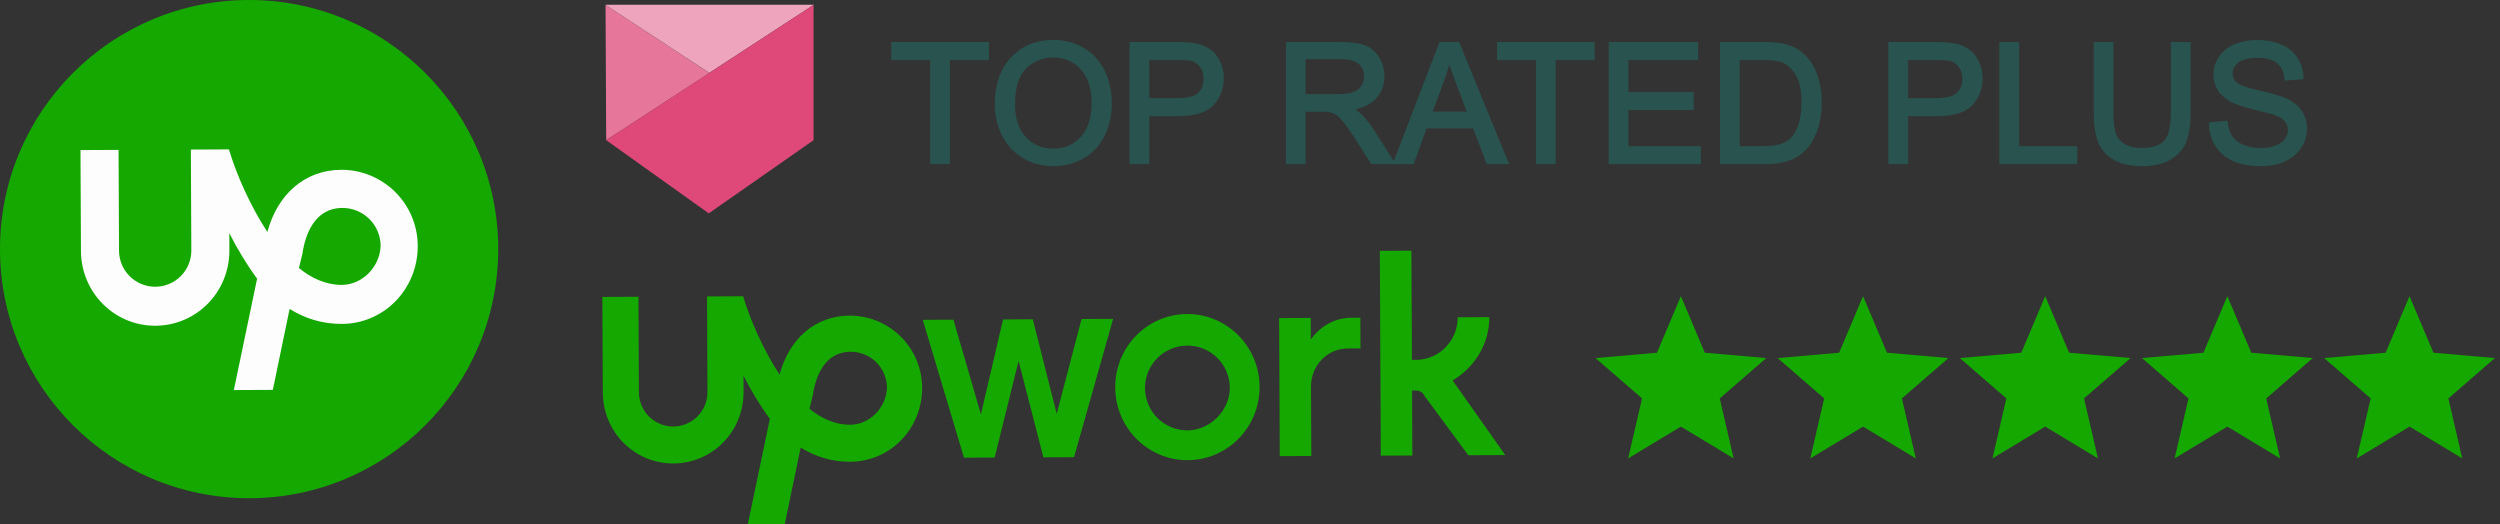 <svg width="286" height="60" viewBox="0 0 286 60" fill="none" xmlns="http://www.w3.org/2000/svg">
<rect x="0" y="0" width="286" height="60" fill="#333333" stroke="none"/>
<circle cx="28.498" cy="28.498" r="28.498" fill="#14A800"/>
<path d="M39.041 19.424C34.906 19.444 31.762 22.18 30.585 26.538C28.611 23.5 27.071 20.025 26.188 17.091L21.835 17.111L21.889 28.647C21.894 29.744 21.463 30.798 20.691 31.577C19.919 32.356 18.869 32.797 17.772 32.803C16.675 32.808 15.622 32.377 14.842 31.605C14.063 30.833 13.622 29.783 13.617 28.686L13.562 17.149L9.207 17.169L9.261 28.706C9.284 33.494 13.109 37.288 17.79 37.264C22.472 37.242 26.264 33.415 26.242 28.626L26.232 26.667C27.109 28.403 28.207 30.248 29.413 31.877L26.751 44.623L31.213 44.602L33.132 35.342C34.878 36.423 36.83 37.066 39.125 37.055C43.914 37.032 47.815 33.097 47.79 28.09C47.772 25.782 46.842 23.576 45.203 21.953C43.563 20.329 41.349 19.42 39.042 19.423L39.041 19.424ZM39.103 32.594C37.362 32.602 35.617 31.849 34.197 30.657L34.624 28.915V28.815C34.944 26.962 35.905 23.802 39.172 23.788C40.323 23.786 41.429 24.239 42.248 25.048C43.068 25.858 43.534 26.958 43.546 28.11C43.448 30.613 41.39 32.582 39.104 32.593L39.103 32.594Z" fill="#FEFDFE"/>
<path d="M135.8 35.924C131.26 35.945 127.562 39.677 127.583 44.322C127.604 48.968 131.339 52.664 135.878 52.643C140.418 52.623 144.117 48.89 144.095 44.247C144.073 39.603 140.339 35.904 135.798 35.925L135.8 35.924ZM135.862 49.236C134.575 49.244 133.338 48.739 132.424 47.834C131.509 46.929 131.002 45.696 130.988 44.409C130.974 43.122 131.486 41.885 132.391 40.97C133.296 40.056 134.529 39.549 135.816 39.535C137.103 39.52 138.34 40.032 139.254 40.937C140.169 41.842 140.676 43.075 140.69 44.362C140.703 46.945 138.444 49.223 135.862 49.236ZM154.191 39.861C151.817 39.873 149.968 41.842 149.98 44.216L150.017 52.163L146.405 52.18L146.332 36.388L149.945 36.371L149.957 38.847C149.957 38.847 151.492 36.364 154.589 36.35L155.622 36.344L155.639 39.853L154.191 39.861ZM118.153 36.523L120.888 47.347L123.728 36.496L127.34 36.48L122.871 52.302L119.362 52.318L116.525 41.289L113.79 52.344L110.28 52.36L105.562 36.59L109.071 36.574L112.217 47.397L114.748 36.547L118.153 36.523ZM166.179 43.523C168.648 42.067 170.392 39.374 170.377 36.278L166.765 36.295C166.778 38.979 164.619 41.157 162.039 41.166L161.523 41.168L161.466 28.68L157.853 28.697L157.964 52.125L161.575 52.109L161.541 44.679L161.953 44.677C162.366 44.675 162.781 44.88 162.886 45.189L167.975 52.079L172.207 52.06L166.179 43.523Z" fill="#14A800"/>
<path d="M97.199 36.106C93.278 36.125 90.296 38.719 89.181 42.852C87.309 39.971 85.849 36.675 85.011 33.893L80.884 33.912L80.935 44.851C80.939 45.892 80.531 46.891 79.799 47.63C79.067 48.369 78.071 48.787 77.031 48.792C75.991 48.797 74.992 48.388 74.253 47.656C73.514 46.924 73.096 45.928 73.091 44.888L73.038 33.949L68.909 33.968L68.96 44.907C68.982 49.447 72.609 53.044 77.048 53.023C81.487 53.001 85.083 49.372 85.062 44.831L85.053 42.974C85.885 44.62 86.925 46.37 88.069 47.913L85.546 60L89.776 59.981L91.596 51.199C93.251 52.225 95.102 52.834 97.278 52.824C101.82 52.802 105.519 49.071 105.495 44.322C105.478 42.135 104.596 40.043 103.042 38.503C101.488 36.964 99.387 36.102 97.2 36.105L97.199 36.106ZM97.258 48.594C95.607 48.602 93.953 47.887 92.606 46.757L93.011 45.105V45.011C93.314 43.254 94.226 40.257 97.323 40.243C98.415 40.242 99.464 40.671 100.24 41.439C101.017 42.206 101.46 43.249 101.471 44.342C101.378 46.716 99.427 48.583 97.258 48.593L97.258 48.594Z" fill="#14A800"/>
<path d="M69.35 16.037L69.275 0.559L81.151 8.358L69.35 16.037Z" fill="#E7769B"/>
<path d="M81.142 8.337L93.096 0.545H69.259L81.142 8.337Z" fill="#EEA4BC"/>
<path d="M70.396 16.058L92.482 1.65V15.729L81.088 23.687L70.396 16.058Z" fill="#DE497A" stroke="#DE497A" stroke-width="1.179"/>
<path d="M269.617 52.442L271.204 45.579L265.88 40.963L272.914 40.352L275.649 33.88L278.385 40.352L285.418 40.963L280.094 45.579L281.682 52.442L275.649 48.803L269.617 52.442Z" fill="#14A800"/>
<path d="M248.778 52.442L250.365 45.579L245.041 40.963L252.075 40.352L254.81 33.88L257.546 40.352L264.58 40.963L259.255 45.579L260.843 52.442L254.81 48.803L248.778 52.442Z" fill="#14A800"/>
<path d="M207.1 52.442L208.688 45.579L203.363 40.963L210.397 40.352L213.133 33.88L215.868 40.352L222.902 40.963L217.578 45.579L219.165 52.442L213.133 48.803L207.1 52.442Z" fill="#14A800"/>
<path d="M227.939 52.442L229.526 45.579L224.202 40.963L231.236 40.352L233.971 33.88L236.707 40.352L243.741 40.963L238.416 45.579L240.004 52.442L233.971 48.803L227.939 52.442Z" fill="#14A800"/>
<path d="M186.261 52.442L187.849 45.579L182.524 40.963L189.558 40.352L192.294 33.88L195.029 40.352L202.063 40.963L196.739 45.579L198.326 52.442L192.294 48.803L186.261 52.442Z" fill="#14A800"/>
<path d="M106.648 18.545V6.634H102.199V5.04H112.903V6.634H108.435V18.545H106.648ZM114.04 11.968C114.04 9.726 114.642 7.973 115.846 6.708C117.049 5.437 118.603 4.801 120.507 4.801C121.753 4.801 122.877 5.099 123.878 5.694C124.879 6.29 125.641 7.122 126.163 8.191C126.691 9.253 126.955 10.46 126.955 11.811C126.955 13.181 126.679 14.406 126.126 15.486C125.573 16.567 124.79 17.387 123.777 17.946C122.764 18.499 121.671 18.775 120.498 18.775C119.226 18.775 118.09 18.468 117.089 17.854C116.088 17.24 115.33 16.401 114.814 15.339C114.298 14.277 114.04 13.153 114.04 11.968ZM115.883 11.995C115.883 13.623 116.319 14.906 117.191 15.846C118.069 16.779 119.168 17.246 120.488 17.246C121.833 17.246 122.939 16.773 123.805 15.827C124.677 14.882 125.113 13.54 125.113 11.802C125.113 10.703 124.925 9.745 124.551 8.928C124.182 8.105 123.639 7.469 122.92 7.021C122.208 6.567 121.407 6.339 120.516 6.339C119.251 6.339 118.161 6.775 117.246 7.647C116.337 8.513 115.883 9.963 115.883 11.995ZM129.456 18.545V5.04H134.55C135.446 5.04 136.131 5.083 136.604 5.169C137.267 5.28 137.823 5.492 138.271 5.805C138.72 6.112 139.079 6.545 139.349 7.104C139.625 7.663 139.764 8.277 139.764 8.946C139.764 10.095 139.398 11.068 138.667 11.866C137.937 12.659 136.616 13.055 134.706 13.055H131.243V18.545H129.456ZM131.243 11.461H134.734C135.889 11.461 136.708 11.246 137.193 10.816C137.679 10.386 137.921 9.781 137.921 9.001C137.921 8.436 137.777 7.954 137.488 7.555C137.206 7.15 136.831 6.883 136.364 6.754C136.064 6.674 135.508 6.634 134.697 6.634H131.243V11.461ZM147.344 18.545V5.04H153.332C154.535 5.04 155.45 5.163 156.077 5.409C156.703 5.648 157.204 6.075 157.578 6.689C157.953 7.303 158.14 7.982 158.14 8.725C158.14 9.683 157.83 10.491 157.21 11.148C156.59 11.805 155.632 12.223 154.336 12.4C154.809 12.628 155.168 12.852 155.414 13.073C155.936 13.552 156.43 14.151 156.897 14.869L159.246 18.545H156.998L155.211 15.735C154.689 14.925 154.259 14.304 153.921 13.874C153.584 13.444 153.28 13.144 153.009 12.972C152.745 12.8 152.475 12.68 152.199 12.612C151.996 12.569 151.665 12.548 151.204 12.548H149.131V18.545H147.344ZM149.131 11H152.973C153.789 11 154.428 10.918 154.889 10.752C155.349 10.58 155.699 10.309 155.939 9.941C156.178 9.566 156.298 9.161 156.298 8.725C156.298 8.086 156.065 7.561 155.598 7.15C155.137 6.738 154.407 6.533 153.406 6.533H149.131V11ZM159.655 18.545L164.842 5.04H166.767L172.294 18.545H170.258L168.683 14.455H163.036L161.553 18.545H159.655ZM163.552 12.999H168.13L166.721 9.259C166.291 8.123 165.971 7.19 165.763 6.459C165.591 7.325 165.348 8.185 165.035 9.038L163.552 12.999ZM175.946 18.545V6.634H171.497V5.04H182.201V6.634H177.733V18.545H175.946ZM184.268 18.545V5.04H194.033V6.634H186.055V10.77H193.526V12.354H186.055V16.951H194.346V18.545H184.268ZM197.003 18.545V5.04H201.655C202.705 5.04 203.507 5.105 204.059 5.234C204.833 5.412 205.493 5.734 206.04 6.201C206.752 6.803 207.283 7.574 207.633 8.513C207.99 9.447 208.168 10.515 208.168 11.719C208.168 12.744 208.048 13.653 207.808 14.445C207.569 15.238 207.262 15.895 206.887 16.417C206.513 16.933 206.101 17.341 205.653 17.642C205.211 17.937 204.673 18.161 204.041 18.314C203.415 18.468 202.693 18.545 201.876 18.545H197.003ZM198.79 16.951H201.674C202.564 16.951 203.261 16.868 203.765 16.702C204.274 16.537 204.68 16.303 204.981 16.002C205.404 15.579 205.733 15.011 205.966 14.298C206.206 13.58 206.325 12.711 206.325 11.691C206.325 10.279 206.092 9.195 205.625 8.44C205.165 7.678 204.603 7.168 203.94 6.91C203.461 6.726 202.69 6.634 201.627 6.634H198.79V16.951ZM216.264 18.545V5.04H221.358C222.255 5.04 222.94 5.083 223.413 5.169C224.076 5.28 224.632 5.492 225.08 5.805C225.528 6.112 225.887 6.545 226.158 7.104C226.434 7.663 226.572 8.277 226.572 8.946C226.572 10.095 226.207 11.068 225.476 11.866C224.745 12.659 223.425 13.055 221.515 13.055H218.051V18.545H216.264ZM218.051 11.461H221.543C222.697 11.461 223.517 11.246 224.002 10.816C224.487 10.386 224.73 9.781 224.73 9.001C224.73 8.436 224.585 7.954 224.297 7.555C224.014 7.15 223.64 6.883 223.173 6.754C222.872 6.674 222.316 6.634 221.506 6.634H218.051V11.461ZM228.962 18.545V5.04H230.749V16.951H237.4V18.545H228.962ZM248.587 5.04H250.375V12.843C250.375 14.2 250.221 15.278 249.914 16.076C249.607 16.874 249.051 17.525 248.247 18.029C247.448 18.526 246.398 18.775 245.096 18.775C243.831 18.775 242.796 18.557 241.992 18.121C241.187 17.685 240.613 17.055 240.269 16.233C239.926 15.403 239.754 14.274 239.754 12.843V5.04H241.541V12.834C241.541 14.006 241.648 14.872 241.863 15.431C242.084 15.984 242.459 16.411 242.987 16.712C243.521 17.012 244.172 17.163 244.94 17.163C246.254 17.163 247.19 16.865 247.749 16.269C248.308 15.674 248.587 14.528 248.587 12.834V5.04ZM252.94 14.206L254.626 14.059C254.705 14.734 254.89 15.29 255.178 15.726C255.473 16.156 255.927 16.506 256.542 16.776C257.156 17.04 257.846 17.172 258.614 17.172C259.296 17.172 259.898 17.071 260.42 16.868C260.942 16.666 261.328 16.389 261.58 16.039C261.838 15.683 261.967 15.296 261.967 14.879C261.967 14.455 261.844 14.086 261.599 13.773C261.353 13.454 260.948 13.187 260.383 12.972C260.02 12.83 259.219 12.612 257.979 12.318C256.738 12.017 255.869 11.734 255.372 11.47C254.727 11.132 254.245 10.715 253.925 10.217C253.612 9.714 253.456 9.152 253.456 8.532C253.456 7.85 253.649 7.214 254.036 6.625C254.423 6.029 254.988 5.578 255.731 5.271C256.474 4.964 257.3 4.81 258.209 4.81C259.21 4.81 260.091 4.973 260.853 5.298C261.62 5.618 262.21 6.091 262.621 6.717C263.033 7.343 263.254 8.053 263.284 8.845L261.571 8.974C261.479 8.12 261.166 7.475 260.631 7.039C260.103 6.603 259.32 6.385 258.283 6.385C257.202 6.385 256.413 6.585 255.915 6.984C255.424 7.377 255.178 7.853 255.178 8.412C255.178 8.897 255.353 9.296 255.703 9.609C256.047 9.923 256.944 10.245 258.393 10.577C259.848 10.902 260.846 11.188 261.387 11.433C262.173 11.796 262.753 12.256 263.128 12.815C263.502 13.368 263.69 14.006 263.69 14.731C263.69 15.45 263.484 16.128 263.073 16.767C262.661 17.399 262.068 17.894 261.295 18.25C260.527 18.6 259.661 18.775 258.697 18.775C257.475 18.775 256.449 18.597 255.62 18.241C254.797 17.884 254.15 17.35 253.677 16.638C253.21 15.919 252.964 15.109 252.94 14.206Z" fill="#28534E"/>
<path d="M106.648 18.545H106.412V18.78H106.648V18.545ZM106.648 6.634H106.884V6.398H106.648V6.634ZM102.199 6.634H101.963V6.87H102.199V6.634ZM102.199 5.04V4.805H101.963V5.04H102.199ZM112.903 5.04H113.139V4.805H112.903V5.04ZM112.903 6.634V6.87H113.139V6.634H112.903ZM108.435 6.634V6.398H108.199V6.634H108.435ZM108.435 18.545V18.78H108.671V18.545H108.435ZM106.884 18.545V6.634H106.412V18.545H106.884ZM106.648 6.398H102.199V6.87H106.648V6.398ZM102.435 6.634V5.04H101.963V6.634H102.435ZM102.199 5.276H112.903V4.805H102.199V5.276ZM112.667 5.04V6.634H113.139V5.04H112.667ZM112.903 6.398H108.435V6.87H112.903V6.398ZM108.199 6.634V18.545H108.671V6.634H108.199ZM108.435 18.309H106.648V18.78H108.435V18.309ZM115.846 6.708L116.017 6.87L116.017 6.87L115.846 6.708ZM126.163 8.191L125.951 8.294L125.952 8.296L126.163 8.191ZM123.777 17.946L123.89 18.153L123.891 18.152L123.777 17.946ZM117.191 15.846L117.018 16.006L117.019 16.007L117.191 15.846ZM123.805 15.827L123.631 15.667L123.631 15.668L123.805 15.827ZM124.551 8.928L124.336 9.024L124.336 9.026L124.551 8.928ZM122.92 7.021L122.793 7.22L122.795 7.221L122.92 7.021ZM117.246 7.647L117.409 7.818L117.409 7.818L117.246 7.647ZM114.276 11.968C114.276 9.769 114.866 8.08 116.017 6.87L115.675 6.545C114.419 7.866 113.804 9.683 113.804 11.968H114.276ZM116.017 6.87C117.172 5.65 118.662 5.037 120.507 5.037V4.565C118.545 4.565 116.927 5.223 115.675 6.546L116.017 6.87ZM120.507 5.037C121.714 5.037 122.796 5.325 123.758 5.897L123.999 5.492C122.959 4.873 121.793 4.565 120.507 4.565V5.037ZM123.758 5.897C124.718 6.469 125.449 7.266 125.951 8.294L126.375 8.087C125.833 6.978 125.04 6.112 123.999 5.492L123.758 5.897ZM125.952 8.296C126.461 9.321 126.719 10.491 126.719 11.811H127.191C127.191 10.429 126.92 9.185 126.374 8.086L125.952 8.296ZM126.719 11.811C126.719 13.148 126.45 14.335 125.916 15.379L126.336 15.594C126.908 14.476 127.191 13.213 127.191 11.811H126.719ZM125.916 15.379C125.384 16.42 124.633 17.204 123.663 17.739L123.891 18.152C124.947 17.57 125.763 16.714 126.336 15.594L125.916 15.379ZM123.664 17.739C122.686 18.272 121.632 18.539 120.498 18.539V19.011C121.709 19.011 122.841 18.725 123.89 18.153L123.664 17.739ZM120.498 18.539C119.266 18.539 118.174 18.242 117.213 17.653L116.966 18.055C118.007 18.694 119.187 19.011 120.498 19.011V18.539ZM117.213 17.653C116.25 17.062 115.523 16.258 115.026 15.236L114.602 15.442C115.137 16.545 115.926 17.417 116.966 18.055L117.213 17.653ZM115.026 15.236C114.526 14.206 114.276 13.117 114.276 11.968H113.804C113.804 13.188 114.07 14.347 114.602 15.442L115.026 15.236ZM115.647 11.995C115.647 13.665 116.095 15.012 117.018 16.006L117.364 15.685C116.542 14.8 116.118 13.58 116.118 11.995H115.647ZM117.019 16.007C117.943 16.99 119.105 17.482 120.488 17.482V17.01C119.231 17.01 118.195 16.569 117.362 15.684L117.019 16.007ZM120.488 17.482C121.896 17.482 123.066 16.984 123.979 15.986L123.631 15.668C122.812 16.562 121.771 17.01 120.488 17.01V17.482ZM123.978 15.987C124.902 14.985 125.348 13.578 125.348 11.802H124.877C124.877 13.502 124.451 14.779 123.631 15.667L123.978 15.987ZM125.348 11.802C125.348 10.676 125.157 9.683 124.765 8.829L124.336 9.026C124.694 9.806 124.877 10.729 124.877 11.802H125.348ZM124.766 8.831C124.38 7.969 123.806 7.296 123.045 6.821L122.795 7.221C123.472 7.643 123.985 8.241 124.336 9.024L124.766 8.831ZM123.047 6.822C122.295 6.342 121.449 6.103 120.516 6.103V6.575C121.364 6.575 122.121 6.791 122.793 7.22L123.047 6.822ZM120.516 6.103C119.19 6.103 118.042 6.563 117.083 7.477L117.409 7.818C118.28 6.988 119.312 6.575 120.516 6.575V6.103ZM117.083 7.477C116.106 8.408 115.647 9.937 115.647 11.995H116.118C116.118 9.989 116.568 8.618 117.409 7.818L117.083 7.477ZM129.456 18.545H129.22V18.78H129.456V18.545ZM129.456 5.04V4.805H129.22V5.04H129.456ZM136.604 5.169L136.562 5.401L136.565 5.402L136.604 5.169ZM138.271 5.805L138.136 5.998L138.138 6L138.271 5.805ZM139.349 7.104L139.137 7.207L139.138 7.208L139.349 7.104ZM138.667 11.866L138.841 12.026L138.841 12.025L138.667 11.866ZM131.243 13.055V12.819H131.007V13.055H131.243ZM131.243 18.545V18.78H131.479V18.545H131.243ZM131.243 11.461H131.007V11.697H131.243V11.461ZM137.488 7.555L137.295 7.69L137.297 7.693L137.488 7.555ZM136.364 6.754L136.427 6.527L136.425 6.526L136.364 6.754ZM131.243 6.634V6.398H131.007V6.634H131.243ZM129.692 18.545V5.04H129.22V18.545H129.692ZM129.456 5.276H134.55V4.805H129.456V5.276ZM134.55 5.276C135.442 5.276 136.11 5.319 136.562 5.401L136.646 4.937C136.152 4.848 135.451 4.805 134.55 4.805V5.276ZM136.565 5.402C137.202 5.508 137.722 5.709 138.136 5.998L138.406 5.612C137.923 5.274 137.333 5.052 136.643 4.937L136.565 5.402ZM138.138 6C138.548 6.28 138.882 6.679 139.137 7.207L139.561 7.001C139.276 6.411 138.891 5.944 138.404 5.61L138.138 6ZM139.138 7.208C139.397 7.732 139.528 8.31 139.528 8.946H139.999C139.999 8.243 139.854 7.593 139.56 6.999L139.138 7.208ZM139.528 8.946C139.528 10.04 139.182 10.955 138.493 11.707L138.841 12.025C139.614 11.181 139.999 10.15 139.999 8.946H139.528ZM138.494 11.706C137.832 12.424 136.598 12.819 134.706 12.819V13.29C136.635 13.29 138.041 12.893 138.841 12.026L138.494 11.706ZM134.706 12.819H131.243V13.29H134.706V12.819ZM131.007 13.055V18.545H131.479V13.055H131.007ZM131.243 18.309H129.456V18.78H131.243V18.309ZM131.243 11.697H134.734V11.225H131.243V11.697ZM134.734 11.697C135.906 11.697 136.799 11.481 137.35 10.993L137.037 10.64C136.618 11.011 135.871 11.225 134.734 11.225V11.697ZM137.35 10.993C137.896 10.509 138.157 9.834 138.157 9.001H137.685C137.685 9.729 137.462 10.264 137.037 10.64L137.35 10.993ZM138.157 9.001C138.157 8.394 138.001 7.862 137.679 7.417L137.297 7.693C137.553 8.047 137.685 8.479 137.685 9.001H138.157ZM137.682 7.42C137.368 6.971 136.948 6.67 136.427 6.527L136.302 6.981C136.714 7.095 137.043 7.329 137.295 7.69L137.682 7.42ZM136.425 6.526C136.09 6.437 135.506 6.398 134.697 6.398V6.87C135.51 6.87 136.037 6.911 136.304 6.982L136.425 6.526ZM134.697 6.398H131.243V6.87H134.697V6.398ZM131.007 6.634V11.461H131.479V6.634H131.007ZM147.344 18.545H147.108V18.78H147.344V18.545ZM147.344 5.04V4.805H147.108V5.04H147.344ZM156.077 5.409L155.991 5.628L155.993 5.629L156.077 5.409ZM154.336 12.4L154.304 12.167L153.527 12.274L154.234 12.613L154.336 12.4ZM155.414 13.073L155.573 12.899L155.571 12.898L155.414 13.073ZM156.897 14.869L157.095 14.742L157.094 14.741L156.897 14.869ZM159.246 18.545V18.78H159.676L159.444 18.418L159.246 18.545ZM156.998 18.545L156.799 18.671L156.869 18.78H156.998V18.545ZM155.211 15.735L155.41 15.609L155.409 15.607L155.211 15.735ZM153.009 12.972L152.881 13.169L152.883 13.171L153.009 12.972ZM152.199 12.612L152.255 12.383L152.248 12.382L152.199 12.612ZM149.131 12.548V12.312H148.896V12.548H149.131ZM149.131 18.545V18.78H149.367V18.545H149.131ZM149.131 11H148.896V11.236H149.131V11ZM154.889 10.752L154.968 10.974L154.971 10.973L154.889 10.752ZM155.939 9.941L156.136 10.07L156.137 10.068L155.939 9.941ZM155.598 7.15L155.441 7.326L155.442 7.327L155.598 7.15ZM149.131 6.533V6.297H148.896V6.533H149.131ZM147.58 18.545V5.04H147.108V18.545H147.58ZM147.344 5.276H153.332V4.805H147.344V5.276ZM153.332 5.276C154.526 5.276 155.405 5.399 155.991 5.628L156.163 5.189C155.496 4.928 154.545 4.805 153.332 4.805V5.276ZM155.993 5.629C156.567 5.849 157.028 6.239 157.377 6.812L157.78 6.567C157.38 5.911 156.84 5.448 156.161 5.189L155.993 5.629ZM157.377 6.812C157.728 7.388 157.904 8.024 157.904 8.725H158.376C158.376 7.94 158.178 7.219 157.78 6.567L157.377 6.812ZM157.904 8.725C157.904 9.627 157.615 10.375 157.038 10.986L157.381 11.31C158.046 10.606 158.376 9.739 158.376 8.725H157.904ZM157.038 10.986C156.468 11.59 155.569 11.993 154.304 12.167L154.368 12.634C155.694 12.452 156.711 12.02 157.381 11.31L157.038 10.986ZM154.234 12.613C154.697 12.836 155.034 13.048 155.256 13.248L155.571 12.898C155.302 12.655 154.921 12.42 154.438 12.188L154.234 12.613ZM155.254 13.247C155.759 13.71 156.241 14.293 156.699 14.998L157.094 14.741C156.619 14.009 156.112 13.394 155.573 12.899L155.254 13.247ZM156.698 14.996L159.047 18.672L159.444 18.418L157.095 14.742L156.698 14.996ZM159.246 18.309H156.998V18.78H159.246V18.309ZM157.197 18.418L155.41 15.609L155.012 15.862L156.799 18.671L157.197 18.418ZM155.409 15.607C154.886 14.795 154.451 14.167 154.107 13.729L153.736 14.02C154.067 14.441 154.492 15.055 155.013 15.863L155.409 15.607ZM154.107 13.729C153.763 13.29 153.439 12.966 153.136 12.773L152.883 13.171C153.12 13.322 153.405 13.598 153.736 14.02L154.107 13.729ZM153.138 12.774C152.854 12.589 152.56 12.458 152.255 12.383L152.143 12.841C152.391 12.902 152.637 13.01 152.881 13.169L153.138 12.774ZM152.248 12.382C152.019 12.333 151.666 12.312 151.204 12.312V12.784C151.663 12.784 151.973 12.806 152.15 12.843L152.248 12.382ZM151.204 12.312H149.131V12.784H151.204V12.312ZM148.896 12.548V18.545H149.367V12.548H148.896ZM149.131 18.309H147.344V18.78H149.131V18.309ZM149.131 11.236H152.973V10.765H149.131V11.236ZM152.973 11.236C153.801 11.236 154.471 11.153 154.968 10.973L154.809 10.53C154.385 10.682 153.778 10.765 152.973 10.765V11.236ZM154.971 10.973C155.473 10.785 155.866 10.485 156.136 10.07L155.741 9.813C155.532 10.134 155.225 10.374 154.806 10.531L154.971 10.973ZM156.137 10.068C156.401 9.656 156.534 9.207 156.534 8.725H156.062C156.062 9.115 155.956 9.477 155.74 9.814L156.137 10.068ZM156.534 8.725C156.534 8.021 156.273 7.431 155.754 6.973L155.442 7.327C155.856 7.692 156.062 8.152 156.062 8.725H156.534ZM155.755 6.974C155.231 6.506 154.431 6.297 153.406 6.297V6.769C154.382 6.769 155.043 6.971 155.441 7.326L155.755 6.974ZM153.406 6.297H149.131V6.769H153.406V6.297ZM148.896 6.533V11H149.367V6.533H148.896ZM159.655 18.545L159.435 18.46L159.312 18.78H159.655V18.545ZM164.842 5.04V4.805H164.679L164.621 4.956L164.842 5.04ZM166.767 5.04L166.985 4.951L166.925 4.805H166.767V5.04ZM172.294 18.545V18.78H172.645L172.512 18.455L172.294 18.545ZM170.258 18.545L170.038 18.629L170.096 18.78H170.258V18.545ZM168.683 14.455L168.903 14.37L168.845 14.219H168.683V14.455ZM163.036 14.455V14.219H162.871L162.814 14.374L163.036 14.455ZM161.553 18.545V18.78H161.718L161.775 18.625L161.553 18.545ZM163.552 12.999L163.331 12.917L163.212 13.235H163.552V12.999ZM168.13 12.999V13.235H168.471L168.351 12.916L168.13 12.999ZM166.721 9.259L166.941 9.176L166.941 9.176L166.721 9.259ZM165.763 6.459L165.989 6.394L165.531 6.413L165.763 6.459ZM165.035 9.038L165.256 9.121L165.256 9.12L165.035 9.038ZM159.876 18.629L165.062 5.125L164.621 4.956L159.435 18.46L159.876 18.629ZM164.842 5.276H166.767V4.805H164.842V5.276ZM166.549 5.13L172.075 18.634L172.512 18.455L166.985 4.951L166.549 5.13ZM172.294 18.309H170.258V18.78H172.294V18.309ZM170.478 18.46L168.903 14.37L168.463 14.54L170.038 18.629L170.478 18.46ZM168.683 14.219H163.036V14.691H168.683V14.219ZM162.814 14.374L161.331 18.464L161.775 18.625L163.258 14.535L162.814 14.374ZM161.553 18.309H159.655V18.78H161.553V18.309ZM163.552 13.235H168.13V12.764H163.552V13.235ZM168.351 12.916L166.941 9.176L166.5 9.343L167.909 13.082L168.351 12.916ZM166.941 9.176C166.513 8.043 166.196 7.116 165.989 6.394L165.536 6.524C165.747 7.264 166.069 8.204 166.5 9.343L166.941 9.176ZM165.531 6.413C165.362 7.267 165.123 8.115 164.814 8.957L165.256 9.12C165.574 8.255 165.82 7.383 165.994 6.505L165.531 6.413ZM164.814 8.956L163.331 12.917L163.773 13.082L165.256 9.121L164.814 8.956ZM175.946 18.545H175.71V18.78H175.946V18.545ZM175.946 6.634H176.182V6.398H175.946V6.634ZM171.497 6.634H171.261V6.87H171.497V6.634ZM171.497 5.04V4.805H171.261V5.04H171.497ZM182.201 5.04H182.436V4.805H182.201V5.04ZM182.201 6.634V6.87H182.436V6.634H182.201ZM177.733 6.634V6.398H177.497V6.634H177.733ZM177.733 18.545V18.78H177.969V18.545H177.733ZM176.182 18.545V6.634H175.71V18.545H176.182ZM175.946 6.398H171.497V6.87H175.946V6.398ZM171.733 6.634V5.04H171.261V6.634H171.733ZM171.497 5.276H182.201V4.805H171.497V5.276ZM181.965 5.04V6.634H182.436V5.04H181.965ZM182.201 6.398H177.733V6.87H182.201V6.398ZM177.497 6.634V18.545H177.969V6.634H177.497ZM177.733 18.309H175.946V18.78H177.733V18.309ZM184.268 18.545H184.033V18.78H184.268V18.545ZM184.268 5.04V4.805H184.033V5.04H184.268ZM194.033 5.04H194.269V4.805H194.033V5.04ZM194.033 6.634V6.87H194.269V6.634H194.033ZM186.055 6.634V6.398H185.82V6.634H186.055ZM186.055 10.77H185.82V11.006H186.055V10.77ZM193.526 10.77H193.762V10.534H193.526V10.77ZM193.526 12.354V12.59H193.762V12.354H193.526ZM186.055 12.354V12.119H185.82V12.354H186.055ZM186.055 16.951H185.82V17.187H186.055V16.951ZM194.346 16.951H194.582V16.715H194.346V16.951ZM194.346 18.545V18.78H194.582V18.545H194.346ZM184.504 18.545V5.04H184.033V18.545H184.504ZM184.268 5.276H194.033V4.805H184.268V5.276ZM193.797 5.04V6.634H194.269V5.04H193.797ZM194.033 6.398H186.055V6.87H194.033V6.398ZM185.82 6.634V10.77H186.291V6.634H185.82ZM186.055 11.006H193.526V10.534H186.055V11.006ZM193.29 10.77V12.354H193.762V10.77H193.29ZM193.526 12.119H186.055V12.59H193.526V12.119ZM185.82 12.354V16.951H186.291V12.354H185.82ZM186.055 17.187H194.346V16.715H186.055V17.187ZM194.11 16.951V18.545H194.582V16.951H194.11ZM194.346 18.309H184.268V18.78H194.346V18.309ZM197.003 18.545H196.767V18.78H197.003V18.545ZM197.003 5.04V4.805H196.767V5.04H197.003ZM204.059 5.234L204.006 5.464L204.006 5.464L204.059 5.234ZM206.04 6.201L205.887 6.38L205.888 6.381L206.04 6.201ZM207.633 8.513L207.412 8.596L207.413 8.597L207.633 8.513ZM206.887 16.417L207.078 16.555L207.079 16.554L206.887 16.417ZM205.653 17.642L205.784 17.838L205.784 17.838L205.653 17.642ZM204.041 18.314L203.985 18.085L203.985 18.085L204.041 18.314ZM198.79 16.951H198.555V17.187H198.79V16.951ZM203.765 16.702L203.692 16.478L203.691 16.478L203.765 16.702ZM205.966 14.298L205.742 14.224L205.742 14.225L205.966 14.298ZM205.625 8.44L205.424 8.562L205.425 8.564L205.625 8.44ZM203.94 6.91L204.025 6.691L204.024 6.69L203.94 6.91ZM198.79 6.634V6.398H198.555V6.634H198.79ZM197.239 18.545V5.04H196.767V18.545H197.239ZM197.003 5.276H201.655V4.805H197.003V5.276ZM201.655 5.276C202.7 5.276 203.48 5.341 204.006 5.464L204.113 5.004C203.534 4.869 202.711 4.805 201.655 4.805V5.276ZM204.006 5.464C204.747 5.634 205.372 5.941 205.887 6.38L206.193 6.022C205.615 5.528 204.919 5.19 204.112 5.004L204.006 5.464ZM205.888 6.381C206.567 6.955 207.075 7.691 207.412 8.596L207.854 8.431C207.491 7.456 206.938 6.651 206.192 6.021L205.888 6.381ZM207.413 8.597C207.757 9.499 207.932 10.538 207.932 11.719H208.404C208.404 10.492 208.222 9.394 207.854 8.429L207.413 8.597ZM207.932 11.719C207.932 12.727 207.814 13.612 207.583 14.377L208.034 14.514C208.282 13.695 208.404 12.762 208.404 11.719H207.932ZM207.583 14.377C207.349 15.151 207.052 15.783 206.696 16.279L207.079 16.554C207.472 16.006 207.789 15.324 208.034 14.514L207.583 14.377ZM206.697 16.278C206.335 16.776 205.943 17.163 205.522 17.446L205.784 17.838C206.259 17.519 206.69 17.09 207.078 16.555L206.697 16.278ZM205.522 17.446C205.107 17.722 204.597 17.937 203.985 18.085L204.097 18.544C204.75 18.385 205.314 18.151 205.784 17.838L205.522 17.446ZM203.985 18.085C203.381 18.233 202.679 18.309 201.876 18.309V18.78C202.707 18.78 203.448 18.703 204.097 18.543L203.985 18.085ZM201.876 18.309H197.003V18.78H201.876V18.309ZM198.79 17.187H201.674V16.715H198.79V17.187ZM201.674 17.187C202.574 17.187 203.3 17.104 203.838 16.926L203.691 16.478C203.222 16.633 202.554 16.715 201.674 16.715V17.187ZM203.838 16.927C204.374 16.752 204.814 16.502 205.147 16.169L204.814 15.835C204.545 16.104 204.175 16.321 203.692 16.478L203.838 16.927ZM205.147 16.169C205.603 15.713 205.948 15.111 206.19 14.371L205.742 14.225C205.517 14.911 205.206 15.444 204.814 15.835L205.147 16.169ZM206.19 14.373C206.44 13.623 206.561 12.728 206.561 11.691H206.09C206.09 12.694 205.972 13.536 205.742 14.224L206.19 14.373ZM206.561 11.691C206.561 10.258 206.326 9.124 205.826 8.316L205.425 8.564C205.859 9.266 206.09 10.299 206.09 11.691H206.561ZM205.827 8.318C205.346 7.523 204.748 6.972 204.025 6.691L203.854 7.13C204.458 7.365 204.983 7.833 205.424 8.562L205.827 8.318ZM204.024 6.69C203.502 6.49 202.695 6.398 201.627 6.398V6.87C202.685 6.87 203.419 6.963 203.855 7.131L204.024 6.69ZM201.627 6.398H198.79V6.87H201.627V6.398ZM198.555 6.634V16.951H199.026V6.634H198.555ZM216.264 18.545H216.029V18.78H216.264V18.545ZM216.264 5.04V4.805H216.029V5.04H216.264ZM223.413 5.169L223.37 5.401L223.374 5.402L223.413 5.169ZM225.08 5.805L224.945 5.998L224.947 6L225.08 5.805ZM226.158 7.104L225.945 7.207L225.946 7.208L226.158 7.104ZM225.476 11.866L225.649 12.026L225.65 12.025L225.476 11.866ZM218.051 13.055V12.819H217.816V13.055H218.051ZM218.051 18.545V18.78H218.287V18.545H218.051ZM218.051 11.461H217.816V11.697H218.051V11.461ZM224.297 7.555L224.103 7.69L224.106 7.693L224.297 7.555ZM223.173 6.754L223.236 6.527L223.234 6.526L223.173 6.754ZM218.051 6.634V6.398H217.816V6.634H218.051ZM216.5 18.545V5.04H216.029V18.545H216.5ZM216.264 5.276H221.358V4.805H216.264V5.276ZM221.358 5.276C222.251 5.276 222.919 5.319 223.37 5.401L223.455 4.937C222.961 4.848 222.259 4.805 221.358 4.805V5.276ZM223.374 5.402C224.01 5.508 224.531 5.709 224.945 5.998L225.215 5.612C224.732 5.274 224.141 5.052 223.451 4.937L223.374 5.402ZM224.947 6C225.356 6.28 225.69 6.679 225.945 7.207L226.37 7.001C226.084 6.411 225.7 5.944 225.213 5.61L224.947 6ZM225.946 7.208C226.205 7.732 226.336 8.31 226.336 8.946H226.808C226.808 8.243 226.663 7.593 226.369 6.999L225.946 7.208ZM226.336 8.946C226.336 10.04 225.99 10.955 225.302 11.707L225.65 12.025C226.423 11.181 226.808 10.15 226.808 8.946H226.336ZM225.303 11.706C224.641 12.424 223.406 12.819 221.515 12.819V13.29C223.443 13.29 224.85 12.893 225.649 12.026L225.303 11.706ZM221.515 12.819H218.051V13.29H221.515V12.819ZM217.816 13.055V18.545H218.287V13.055H217.816ZM218.051 18.309H216.264V18.78H218.051V18.309ZM218.051 11.697H221.543V11.225H218.051V11.697ZM221.543 11.697C222.714 11.697 223.607 11.481 224.158 10.993L223.846 10.64C223.427 11.011 222.68 11.225 221.543 11.225V11.697ZM224.158 10.993C224.704 10.509 224.966 9.834 224.966 9.001H224.494C224.494 9.729 224.27 10.264 223.846 10.64L224.158 10.993ZM224.966 9.001C224.966 8.394 224.81 7.862 224.488 7.417L224.106 7.693C224.361 8.047 224.494 8.479 224.494 9.001H224.966ZM224.49 7.42C224.177 6.971 223.757 6.67 223.236 6.527L223.11 6.981C223.523 7.095 223.852 7.329 224.103 7.69L224.49 7.42ZM223.234 6.526C222.899 6.437 222.314 6.398 221.506 6.398V6.87C222.318 6.87 222.845 6.911 223.113 6.982L223.234 6.526ZM221.506 6.398H218.051V6.87H221.506V6.398ZM217.816 6.634V11.461H218.287V6.634H217.816ZM228.962 18.545H228.727V18.78H228.962V18.545ZM228.962 5.04V4.805H228.727V5.04H228.962ZM230.749 5.04H230.985V4.805H230.749V5.04ZM230.749 16.951H230.514V17.187H230.749V16.951ZM237.4 16.951H237.636V16.715H237.4V16.951ZM237.4 18.545V18.78H237.636V18.545H237.4ZM229.198 18.545V5.04H228.727V18.545H229.198ZM228.962 5.276H230.749V4.805H228.962V5.276ZM230.514 5.04V16.951H230.985V5.04H230.514ZM230.749 17.187H237.4V16.715H230.749V17.187ZM237.164 16.951V18.545H237.636V16.951H237.164ZM237.4 18.309H228.962V18.78H237.4V18.309ZM248.587 5.04V4.805H248.352V5.04H248.587ZM250.375 5.04H250.61V4.805H250.375V5.04ZM248.247 18.029L248.371 18.229L248.372 18.229L248.247 18.029ZM240.269 16.233L240.052 16.323L240.052 16.323L240.269 16.233ZM239.754 5.04V4.805H239.518V5.04H239.754ZM241.541 5.04H241.776V4.805H241.541V5.04ZM241.863 15.431L241.643 15.516L241.644 15.519L241.863 15.431ZM242.987 16.712L242.87 16.916L242.871 16.917L242.987 16.712ZM248.587 5.276H250.375V4.805H248.587V5.276ZM250.139 5.04V12.843H250.61V5.04H250.139ZM250.139 12.843C250.139 14.186 249.986 15.231 249.694 15.991L250.134 16.161C250.456 15.324 250.61 14.214 250.61 12.843H250.139ZM249.694 15.991C249.407 16.737 248.888 17.349 248.122 17.829L248.372 18.229C249.215 17.701 249.807 17.012 250.134 16.161L249.694 15.991ZM248.122 17.829C247.373 18.296 246.37 18.539 245.096 18.539V19.011C246.426 19.011 247.524 18.757 248.371 18.229L248.122 17.829ZM245.096 18.539C243.856 18.539 242.864 18.325 242.104 17.914L241.88 18.328C242.729 18.789 243.806 19.011 245.096 19.011V18.539ZM242.104 17.914C241.346 17.503 240.81 16.913 240.487 16.142L240.052 16.323C240.417 17.198 241.029 17.867 241.88 18.328L242.104 17.914ZM240.487 16.142C240.16 15.354 239.989 14.259 239.989 12.843H239.518C239.518 14.288 239.691 15.453 240.052 16.323L240.487 16.142ZM239.989 12.843V5.04H239.518V12.843H239.989ZM239.754 5.276H241.541V4.805H239.754V5.276ZM241.305 5.04V12.834H241.776V5.04H241.305ZM241.305 12.834C241.305 14.013 241.412 14.915 241.643 15.516L242.083 15.347C241.884 14.83 241.776 14 241.776 12.834H241.305ZM241.644 15.519C241.885 16.122 242.297 16.59 242.87 16.916L243.104 16.507C242.621 16.232 242.283 15.846 242.082 15.344L241.644 15.519ZM242.871 16.917C243.449 17.242 244.142 17.399 244.94 17.399V16.927C244.203 16.927 243.594 16.783 243.103 16.506L242.871 16.917ZM244.94 17.399C246.281 17.399 247.297 17.096 247.921 16.431L247.577 16.108C247.084 16.634 246.227 16.927 244.94 16.927V17.399ZM247.921 16.431C248.238 16.093 248.462 15.615 248.607 15.02C248.753 14.423 248.823 13.692 248.823 12.834H248.352C248.352 13.67 248.283 14.36 248.149 14.908C248.015 15.457 247.819 15.85 247.577 16.108L247.921 16.431ZM248.823 12.834V5.04H248.352V12.834H248.823ZM252.94 14.206L252.919 13.971L252.698 13.99L252.704 14.212L252.94 14.206ZM254.626 14.059L254.86 14.031L254.833 13.804L254.605 13.824L254.626 14.059ZM255.178 15.726L254.982 15.856L254.984 15.859L255.178 15.726ZM256.542 16.776L256.447 16.992L256.448 16.993L256.542 16.776ZM261.58 16.039L261.389 15.901L261.389 15.901L261.58 16.039ZM261.599 13.773L261.412 13.917L261.413 13.919L261.599 13.773ZM260.383 12.972L260.297 13.191L260.299 13.192L260.383 12.972ZM257.979 12.318L257.923 12.547L257.924 12.547L257.979 12.318ZM255.372 11.47L255.482 11.262L255.481 11.261L255.372 11.47ZM253.925 10.217L253.725 10.342L253.727 10.345L253.925 10.217ZM254.036 6.625L254.233 6.754L254.234 6.753L254.036 6.625ZM260.853 5.298L260.76 5.515L260.762 5.516L260.853 5.298ZM263.284 8.845L263.302 9.08L263.529 9.063L263.52 8.836L263.284 8.845ZM261.571 8.974L261.337 8.999L261.361 9.226L261.589 9.209L261.571 8.974ZM260.631 7.039L260.481 7.221L260.482 7.222L260.631 7.039ZM255.915 6.984L256.062 7.168L256.063 7.168L255.915 6.984ZM255.703 9.609L255.862 9.435L255.861 9.434L255.703 9.609ZM258.393 10.577L258.34 10.806L258.342 10.807L258.393 10.577ZM261.387 11.433L261.486 11.219L261.484 11.219L261.387 11.433ZM263.128 12.815L262.932 12.946L262.933 12.947L263.128 12.815ZM263.073 16.767L263.27 16.895L263.271 16.895L263.073 16.767ZM261.295 18.25L261.393 18.465L261.393 18.464L261.295 18.25ZM255.62 18.241L255.527 18.457L255.527 18.457L255.62 18.241ZM253.677 16.638L253.479 16.766L253.48 16.768L253.677 16.638ZM252.96 14.441L254.646 14.294L254.605 13.824L252.919 13.971L252.96 14.441ZM254.391 14.086C254.474 14.788 254.667 15.382 254.982 15.856L255.375 15.596C255.112 15.198 254.936 14.681 254.86 14.031L254.391 14.086ZM254.984 15.859C255.31 16.334 255.804 16.709 256.447 16.992L256.636 16.56C256.051 16.303 255.636 15.977 255.373 15.593L254.984 15.859ZM256.448 16.993C257.096 17.271 257.819 17.408 258.614 17.408V16.936C257.874 16.936 257.215 16.809 256.635 16.559L256.448 16.993ZM258.614 17.408C259.319 17.408 259.951 17.303 260.505 17.088L260.334 16.648C259.845 16.838 259.273 16.936 258.614 16.936V17.408ZM260.505 17.088C261.057 16.874 261.486 16.573 261.772 16.177L261.389 15.901C261.171 16.205 260.826 16.457 260.334 16.648L260.505 17.088ZM261.771 16.177C262.057 15.783 262.203 15.348 262.203 14.879H261.731C261.731 15.244 261.62 15.583 261.389 15.901L261.771 16.177ZM262.203 14.879C262.203 14.406 262.065 13.985 261.784 13.627L261.413 13.919C261.624 14.188 261.731 14.504 261.731 14.879H262.203ZM261.786 13.629C261.503 13.262 261.053 12.975 260.467 12.751L260.299 13.192C260.842 13.399 261.203 13.645 261.412 13.917L261.786 13.629ZM260.468 12.752C260.088 12.604 259.27 12.382 258.033 12.088L257.924 12.547C259.168 12.843 259.953 13.057 260.297 13.191L260.468 12.752ZM258.034 12.088C256.795 11.788 255.951 11.511 255.482 11.262L255.261 11.678C255.787 11.958 256.681 12.246 257.923 12.547L258.034 12.088ZM255.481 11.261C254.864 10.938 254.417 10.546 254.124 10.09L253.727 10.345C254.073 10.884 254.589 11.327 255.262 11.679L255.481 11.261ZM254.126 10.093C253.837 9.628 253.691 9.11 253.691 8.532H253.22C253.22 9.194 253.388 9.799 253.725 10.342L254.126 10.093ZM253.691 8.532C253.691 7.898 253.871 7.307 254.233 6.754L253.839 6.495C253.428 7.122 253.22 7.802 253.22 8.532H253.691ZM254.234 6.753C254.591 6.203 255.116 5.78 255.821 5.489L255.641 5.053C254.86 5.376 254.254 5.856 253.838 6.496L254.234 6.753ZM255.821 5.489C256.532 5.195 257.327 5.046 258.209 5.046V4.574C257.273 4.574 256.416 4.733 255.641 5.053L255.821 5.489ZM258.209 5.046C259.184 5.046 260.033 5.205 260.76 5.515L260.945 5.082C260.149 4.741 259.235 4.574 258.209 4.574V5.046ZM260.762 5.516C261.491 5.819 262.041 6.264 262.424 6.846L262.818 6.588C262.378 5.917 261.749 5.416 260.943 5.081L260.762 5.516ZM262.424 6.846C262.811 7.435 263.02 8.102 263.049 8.854L263.52 8.836C263.488 8.003 263.255 7.252 262.818 6.588L262.424 6.846ZM263.267 8.61L261.553 8.739L261.589 9.209L263.302 9.08L263.267 8.61ZM261.806 8.949C261.708 8.049 261.374 7.341 260.781 6.857L260.482 7.222C260.957 7.61 261.249 8.191 261.337 8.999L261.806 8.949ZM260.782 6.858C260.194 6.373 259.348 6.15 258.283 6.15V6.621C259.293 6.621 260.012 6.834 260.481 7.221L260.782 6.858ZM258.283 6.15C257.182 6.15 256.327 6.351 255.768 6.8L256.063 7.168C256.498 6.819 257.221 6.621 258.283 6.621V6.15ZM255.768 6.8C255.229 7.231 254.942 7.772 254.942 8.412H255.414C255.414 7.934 255.619 7.523 256.062 7.168L255.768 6.8ZM254.942 8.412C254.942 8.962 255.144 9.426 255.546 9.785L255.861 9.434C255.562 9.167 255.414 8.832 255.414 8.412H254.942ZM255.544 9.784C255.753 9.973 256.101 10.145 256.554 10.308C257.015 10.474 257.611 10.64 258.34 10.806L258.446 10.347C257.726 10.182 257.149 10.021 256.713 9.864C256.27 9.705 255.998 9.559 255.862 9.435L255.544 9.784ZM258.342 10.807C259.798 11.132 260.774 11.414 261.289 11.648L261.484 11.219C260.919 10.962 259.899 10.672 258.445 10.347L258.342 10.807ZM261.288 11.648C262.046 11.997 262.587 12.432 262.932 12.946L263.324 12.684C262.919 12.08 262.3 11.595 261.486 11.219L261.288 11.648ZM262.933 12.947C263.278 13.458 263.454 14.049 263.454 14.731H263.926C263.926 13.963 263.726 13.278 263.323 12.683L262.933 12.947ZM263.454 14.731C263.454 15.402 263.263 16.036 262.874 16.639L263.271 16.895C263.705 16.22 263.926 15.498 263.926 14.731H263.454ZM262.875 16.638C262.491 17.229 261.935 17.696 261.196 18.036L261.393 18.464C262.202 18.092 262.831 17.57 263.27 16.895L262.875 16.638ZM261.197 18.035C260.464 18.369 259.632 18.539 258.697 18.539V19.011C259.69 19.011 260.59 18.83 261.393 18.465L261.197 18.035ZM258.697 18.539C257.496 18.539 256.505 18.364 255.713 18.024L255.527 18.457C256.394 18.83 257.454 19.011 258.697 19.011V18.539ZM255.714 18.024C254.931 17.685 254.32 17.18 253.873 16.508L253.48 16.768C253.98 17.521 254.664 18.084 255.527 18.457L255.714 18.024ZM253.874 16.509C253.433 15.829 253.199 15.061 253.176 14.2L252.704 14.212C252.73 15.156 252.987 16.009 253.479 16.766L253.874 16.509Z" fill="#28534E"/>
</svg>
